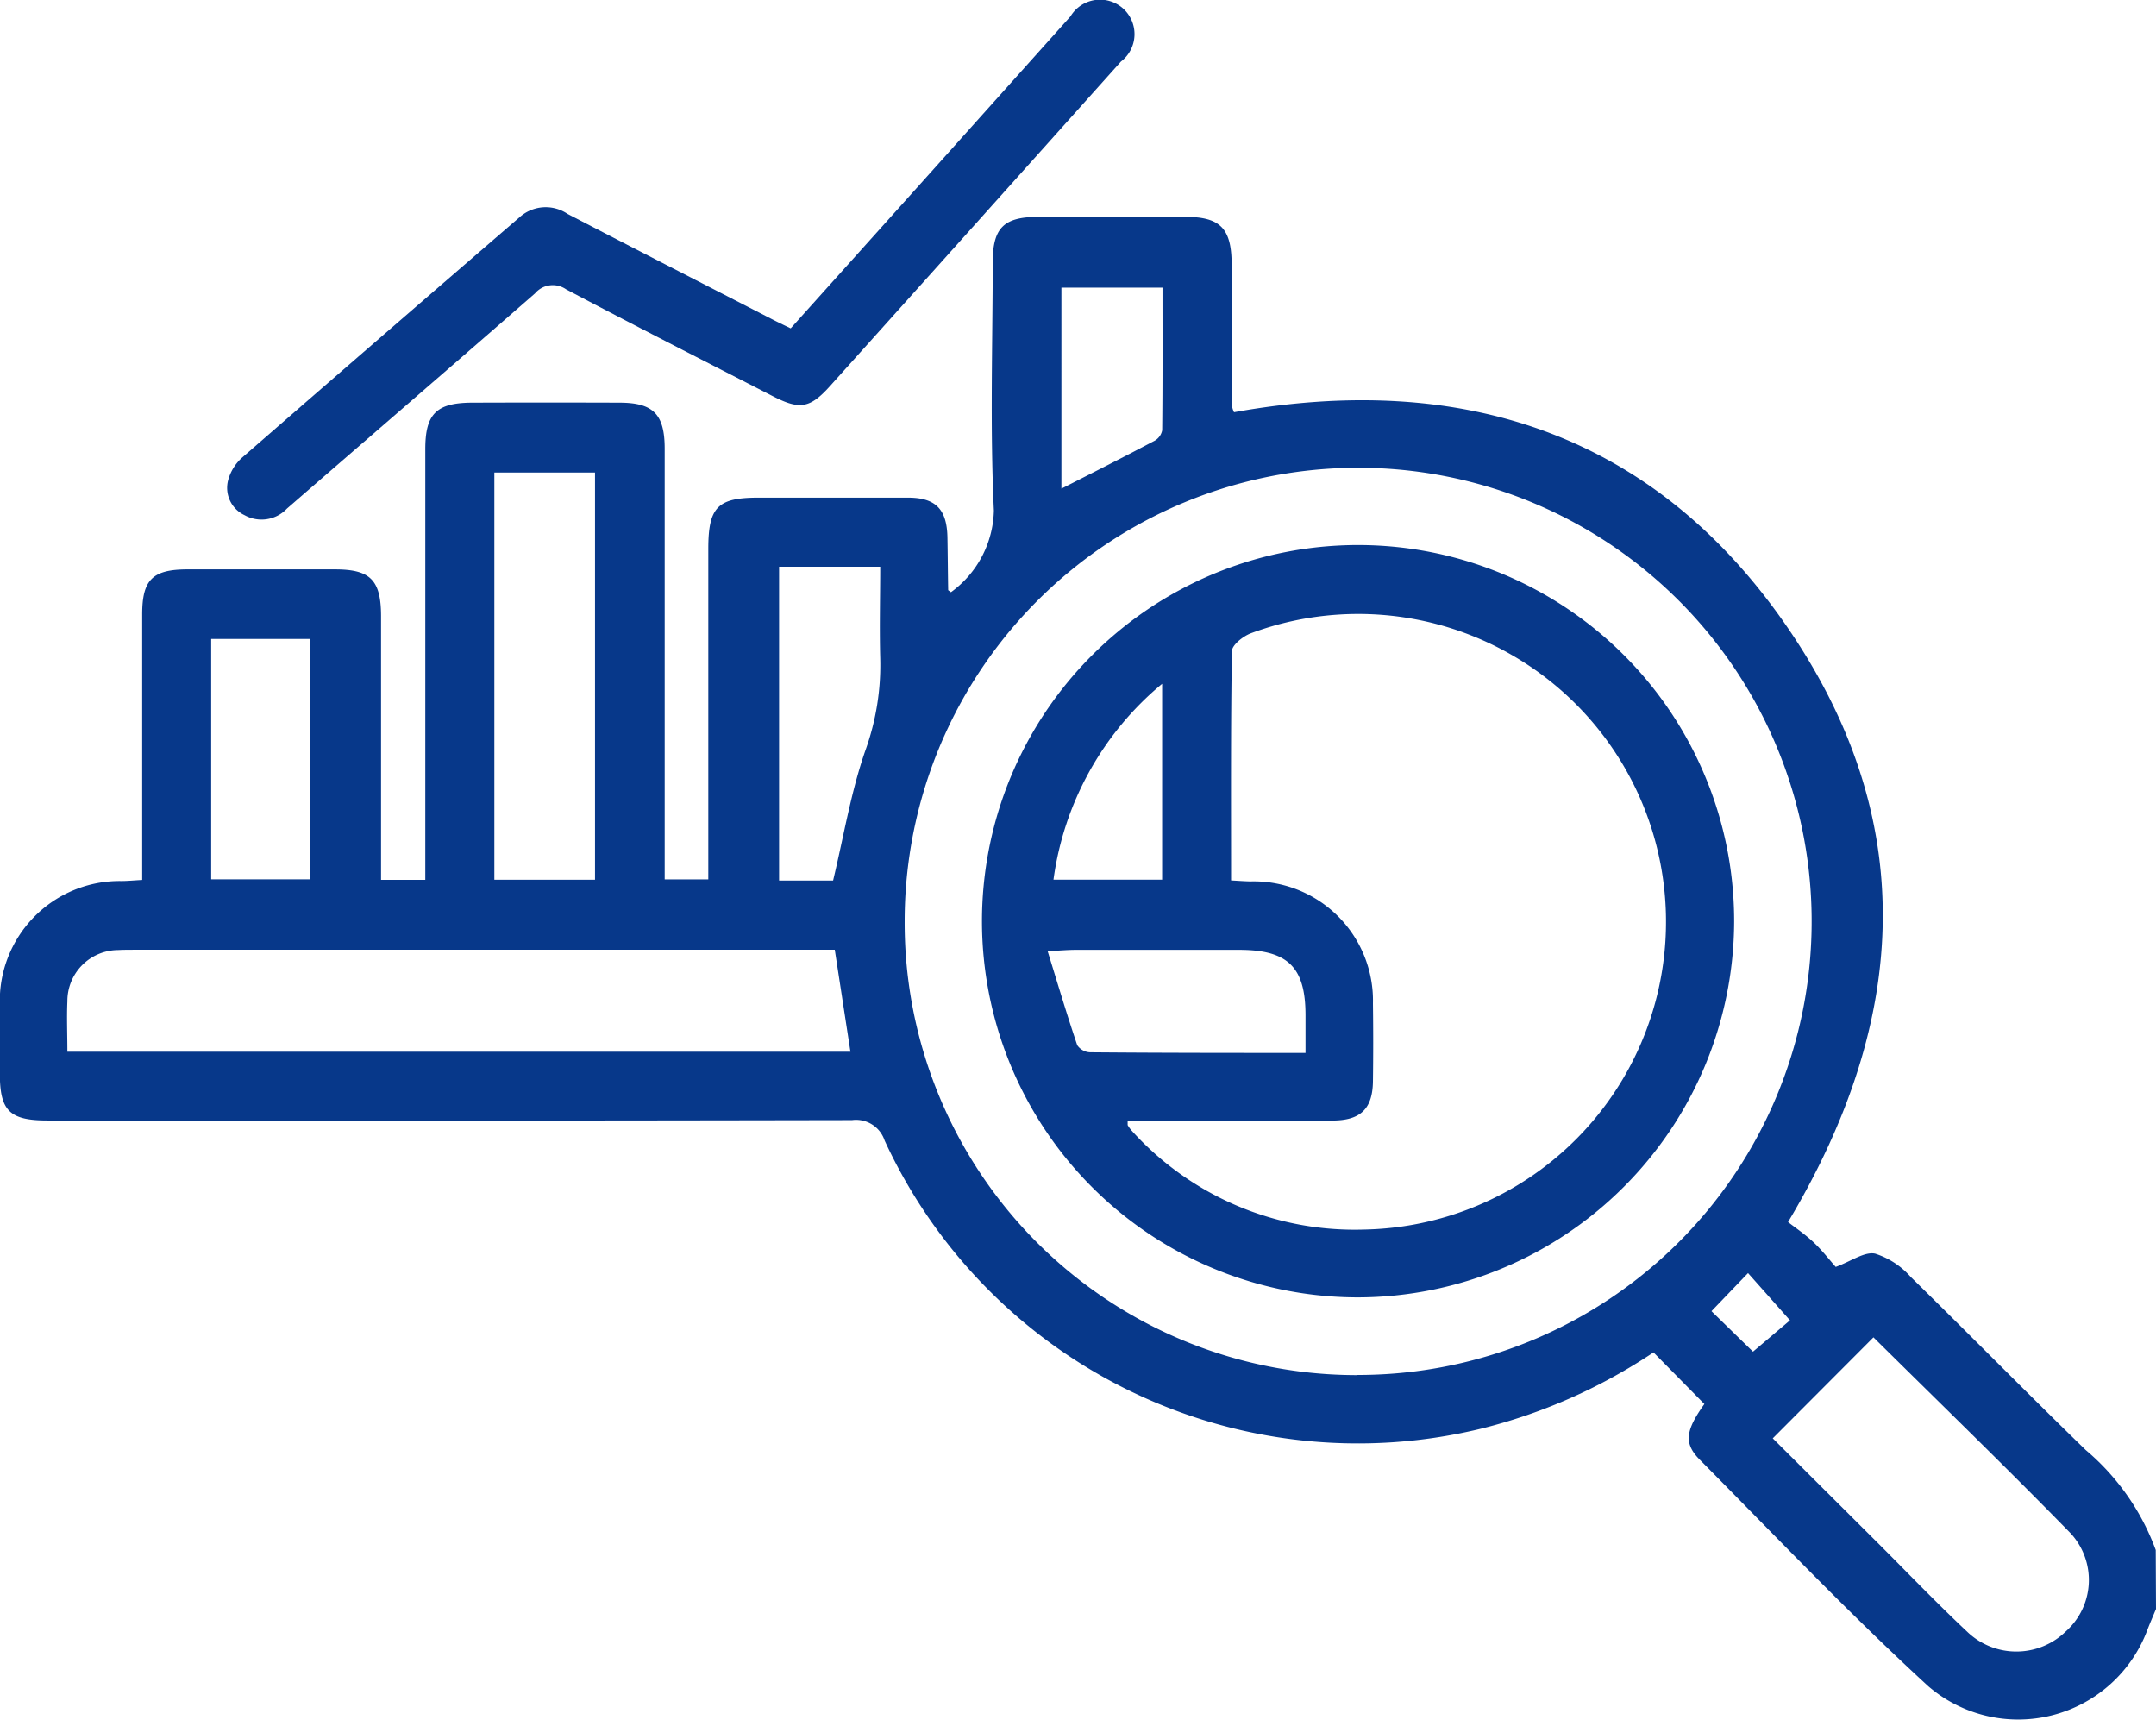<svg id="_7Cnfnx.tif" data-name="7Cnfnx.tif" xmlns="http://www.w3.org/2000/svg" width="41.275" height="32.926" viewBox="0 0 41.275 32.926">
  <g id="Group_86" data-name="Group 86">
    <path id="Path_519" data-name="Path 519" d="M2119.968,2304.8c-.055.133-.113.265-.165.4a2.641,2.641,0,0,1-4.193,1.08c-1.513-1.388-2.931-2.88-4.378-4.339-.311-.313-.268-.562.09-1.064l-.974-.988a10.47,10.47,0,0,1-3.285,1.456,9.979,9.979,0,0,1-11.434-5.51.577.577,0,0,0-.626-.392q-7.7.015-15.4.007c-.725,0-.912-.184-.913-.893q0-.665,0-1.329a2.294,2.294,0,0,1,2.325-2.361c.118,0,.236-.012.4-.021v-.451q0-2.316,0-4.633c0-.664.2-.859.866-.86h2.822c.678,0,.884.2.885.895,0,1.517,0,3.035,0,4.552v.495h.847v-.468q0-3.888,0-7.775c0-.675.211-.887.895-.89q1.411-.005,2.821,0c.652,0,.866.225.867.878q0,3.888,0,7.775v.471h.835v-.483q0-2.921,0-5.842c0-.8.178-.981.959-.981.954,0,1.908,0,2.862,0,.532,0,.747.222.757.761.006.335.008.671.014,1.006,0,.008.018.016.053.043a1.985,1.985,0,0,0,.822-1.562c-.075-1.581-.024-3.168-.022-4.752,0-.659.21-.868.866-.87q1.411,0,2.822,0c.668,0,.882.221.886.9.006.913.007,1.826.011,2.739a.375.375,0,0,0,.035.1c4.348-.782,8.027.4,10.573,4.087s2.366,7.515.033,11.413c.137.107.327.235.492.391s.305.338.421.468c.3-.111.547-.295.752-.255a1.53,1.53,0,0,1,.683.446c1.124,1.1,2.224,2.22,3.352,3.315a4.553,4.553,0,0,1,1.339,1.913Zm-15.288-4.479a8.682,8.682,0,1,0-8.668-8.679A8.658,8.658,0,0,0,2104.681,2300.324Zm-24.7-6.187h14.994l-.3-1.952h-13.4c-.107,0-.215,0-.322.006a.976.976,0,0,0-.969.983C2079.969,2293.481,2079.983,2293.79,2079.983,2294.136Zm32.651,7.4,2.009,2c.569.568,1.126,1.15,1.712,1.7a1.357,1.357,0,0,0,1.891-.006,1.317,1.317,0,0,0,.086-1.881c-1.244-1.274-2.524-2.513-3.77-3.746Zm-24.474-18.486v7.794h1.927v-7.794Zm6.485,7.809c.208-.868.344-1.706.62-2.495a4.818,4.818,0,0,0,.282-1.761c-.016-.584,0-1.169,0-1.75h-1.936v6.006Zm-11.906-.023h1.9v-4.6h-1.9Zm16.277-7.477c.624-.318,1.207-.612,1.784-.917a.294.294,0,0,0,.145-.2c.01-.907.006-1.814.006-2.73h-1.935Zm13.145,15.014-.7.729.795.775.708-.6Z" transform="translate(-2078.693 -2274.004)" fill="#07388a"/>
    <path id="Path_520" data-name="Path 520" d="M2143.313,2233.038q1.247-1.389,2.48-2.762,1.439-1.605,2.877-3.21a.66.66,0,1,1,.966.865q-2.781,3.107-5.568,6.209c-.385.429-.581.46-1.089.2-1.324-.68-2.651-1.354-3.967-2.05a.446.446,0,0,0-.594.079c-1.578,1.378-3.166,2.745-4.748,4.118a.668.668,0,0,1-.813.126.576.576,0,0,1-.311-.678.893.893,0,0,1,.27-.428q2.643-2.3,5.3-4.59a.748.748,0,0,1,.927-.069c1.3.675,2.6,1.34,3.9,2.008C2143.056,2232.915,2143.175,2232.971,2143.313,2233.038Z" transform="translate(-2128.176 -2226.753)" fill="#07388a"/>
    <path id="Path_521" data-name="Path 521" d="M2318.639,2370.379a7.2,7.2,0,1,1,7.2-7.185A7.217,7.217,0,0,1,2318.639,2370.379Zm-2.431-7.981c.159.009.266.017.372.019a2.283,2.283,0,0,1,2.344,2.337q.01.745,0,1.49c-.007.525-.236.748-.771.75-.846,0-1.692,0-2.538,0h-1.387c0,.063,0,.079,0,.087a.659.659,0,0,0,.071.1,5.754,5.754,0,0,0,4.45,1.9,5.892,5.892,0,1,0-2.167-11.411c-.146.056-.356.222-.358.34C2316.2,2359.457,2316.208,2360.905,2316.208,2362.4Zm1.425,3.3c0-.27,0-.495,0-.719,0-.918-.334-1.25-1.265-1.252q-1.568,0-3.135,0c-.141,0-.282.013-.537.025.2.646.373,1.229.567,1.8a.31.31,0,0,0,.244.136C2314.86,2365.7,2316.212,2365.7,2317.634,2365.7Zm-2.745-7.063a5.9,5.9,0,0,0-2.08,3.749h2.08Z" transform="translate(-2292.64 -2345.547)" fill="#07388a"/>
  </g>
</svg>
